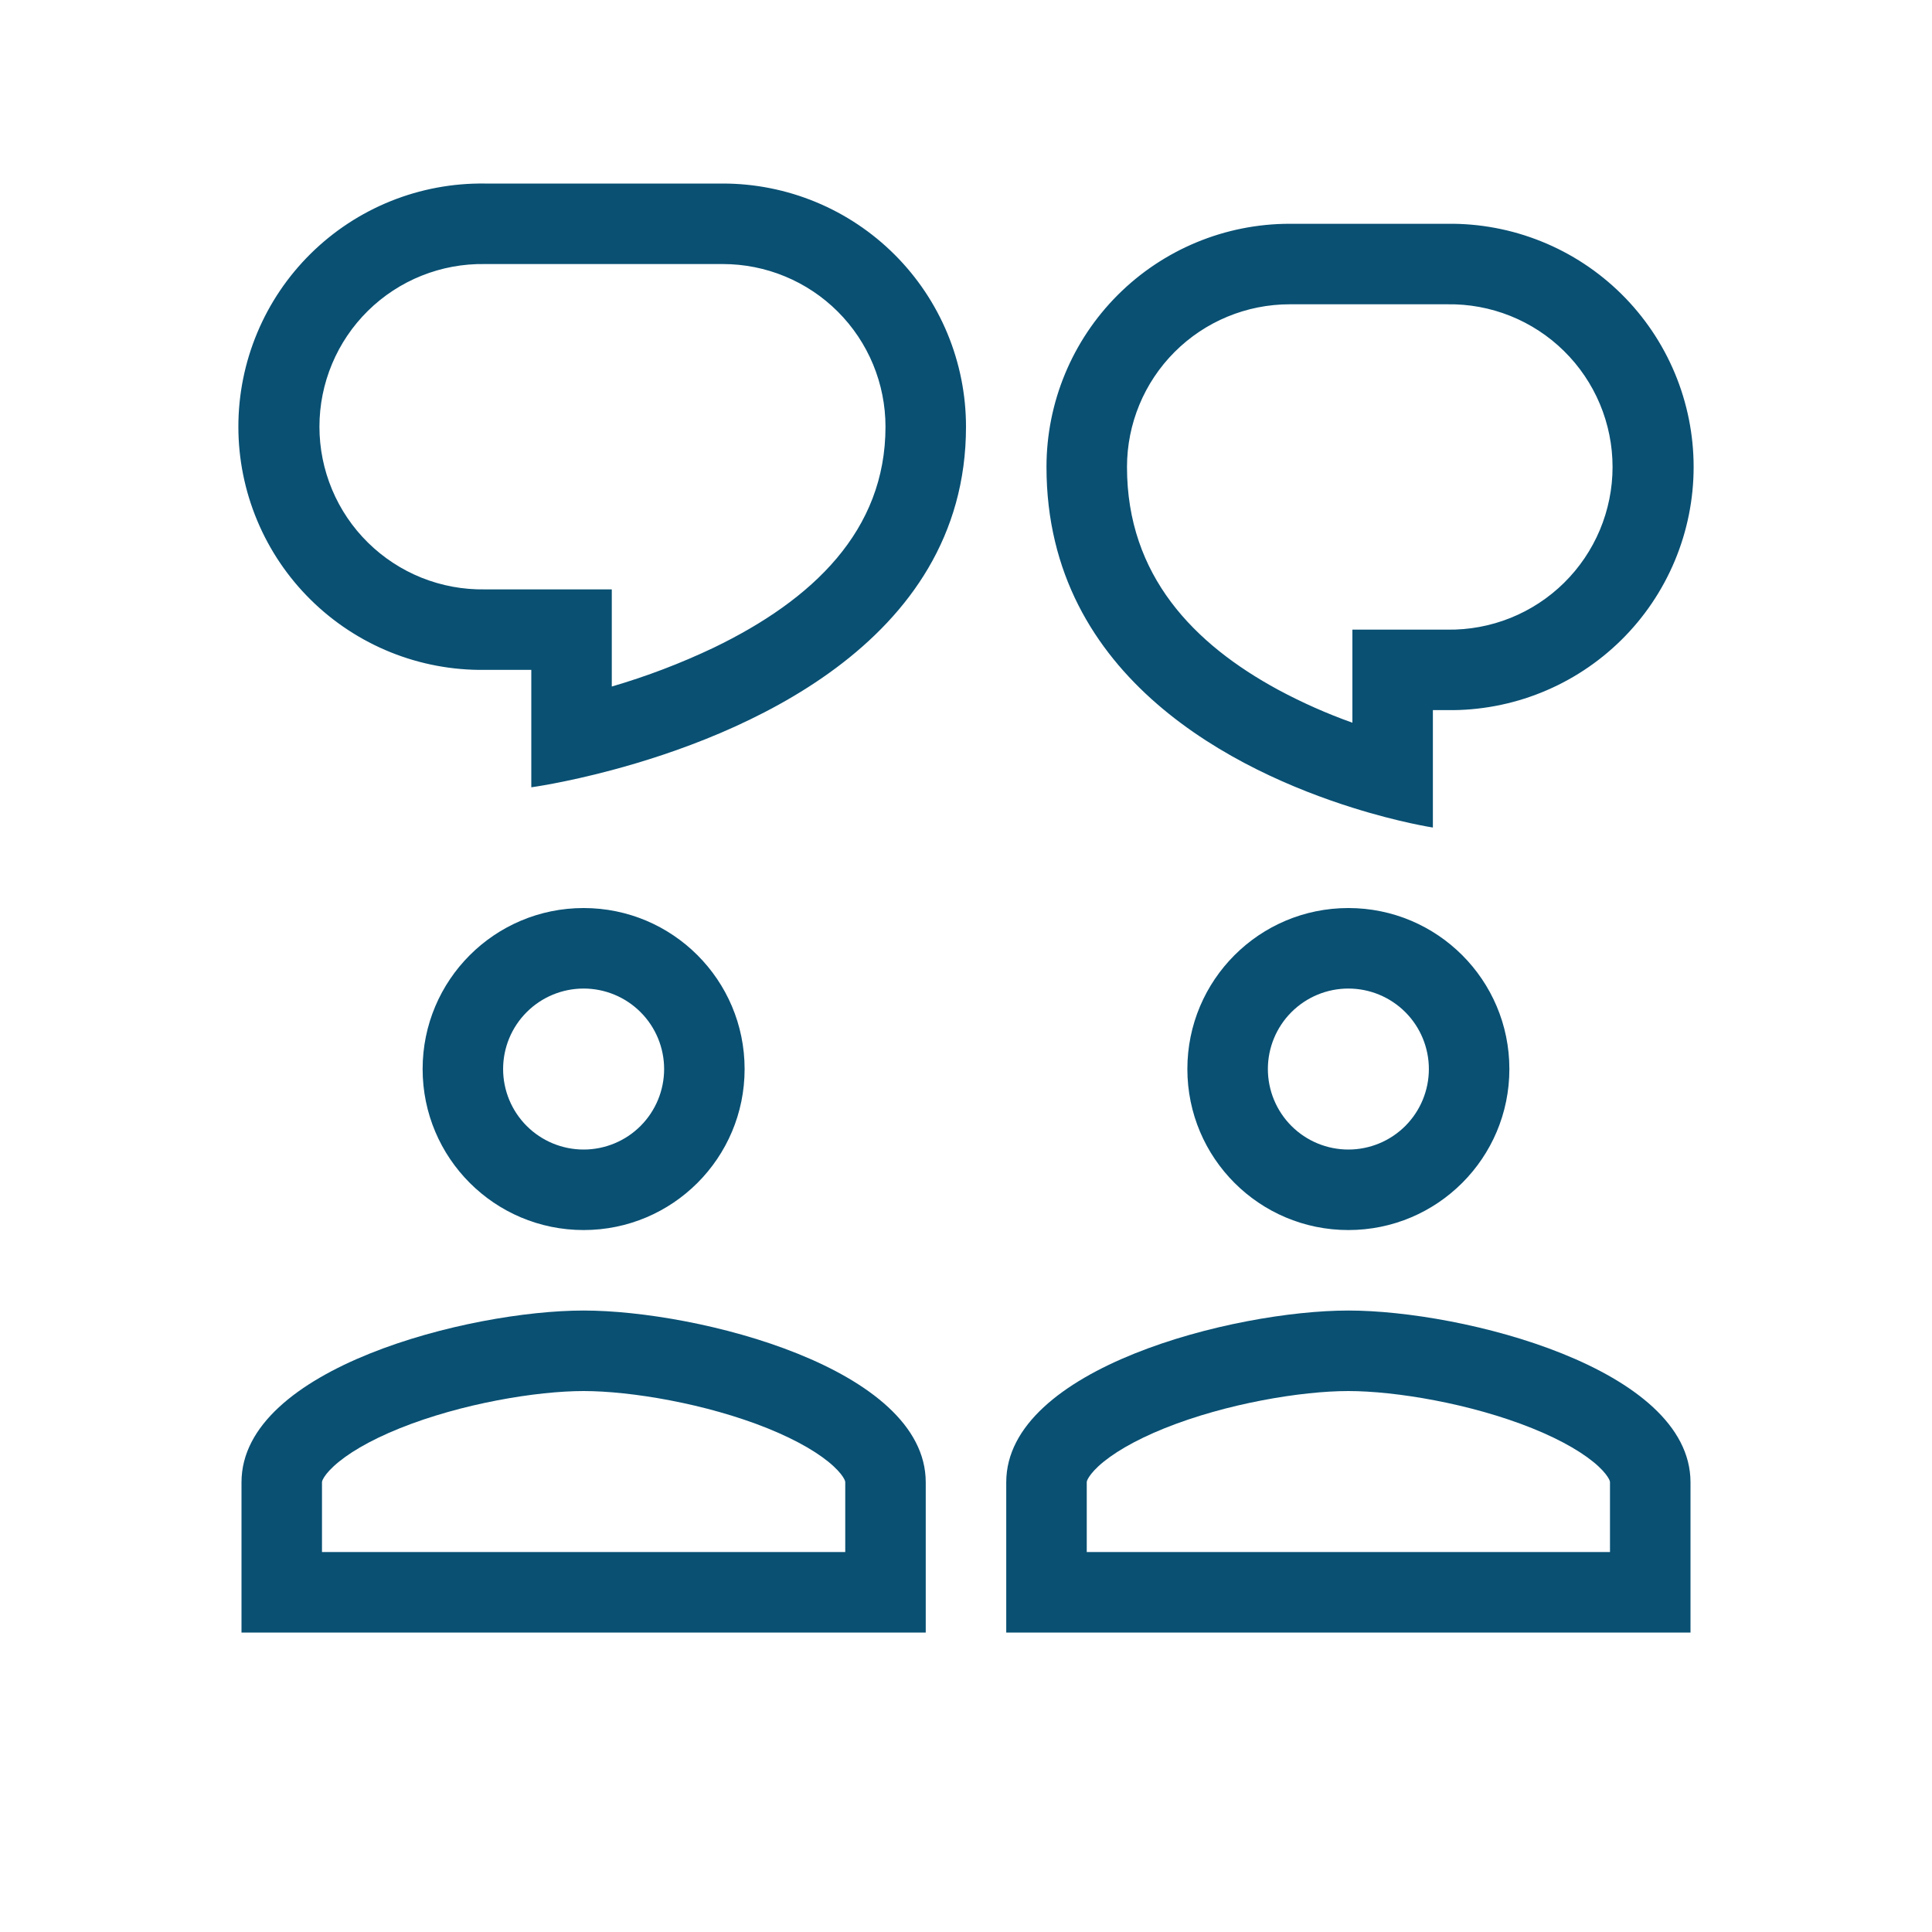 <svg width="100" height="100" viewBox="0 0 100 100" fill="none" xmlns="http://www.w3.org/2000/svg">
<g clip-path="url(#clip0_86_54)">
<path fill-rule="evenodd" clip-rule="evenodd" d="M27.5 40.75C27.5 40.75 29.2 40.521 31.666 39.862C38.171 38.127 50 33.417 50 22.087C50 20.434 49.674 18.798 49.042 17.27C48.409 15.743 47.482 14.356 46.313 13.187C45.144 12.018 43.757 11.091 42.229 10.458C40.702 9.826 39.065 9.5 37.412 9.5H25.087C23.421 9.479 21.767 9.788 20.221 10.411C18.675 11.034 17.268 11.958 16.082 13.129C14.896 14.3 13.954 15.694 13.312 17.232C12.669 18.77 12.338 20.42 12.338 22.086C12.338 23.753 12.669 25.403 13.312 26.941C13.954 28.479 14.896 29.873 16.082 31.044C17.268 32.215 18.675 33.139 20.221 33.762C21.767 34.385 23.421 34.694 25.087 34.673H27.5V40.75ZM31.666 30.506H25.087C23.971 30.524 22.861 30.319 21.824 29.904C20.787 29.488 19.843 28.871 19.047 28.087C18.251 27.304 17.619 26.37 17.188 25.34C16.756 24.309 16.534 23.203 16.534 22.086C16.534 20.969 16.756 19.864 17.188 18.833C17.619 17.803 18.251 16.869 19.047 16.085C19.843 15.302 20.787 14.684 21.824 14.269C22.861 13.854 23.971 13.649 25.087 13.667H37.412C38.518 13.667 39.613 13.884 40.635 14.308C41.657 14.731 42.585 15.351 43.367 16.133C44.149 16.915 44.769 17.843 45.192 18.865C45.615 19.887 45.833 20.982 45.833 22.087C45.833 27.469 42.066 31.052 36.939 33.525C35.238 34.334 33.474 35.006 31.666 35.535V30.506ZM30.208 63.667C34.812 63.667 38.541 59.937 38.541 55.333C38.541 50.729 34.812 47 30.208 47C25.604 47 21.875 50.729 21.875 55.333C21.875 59.937 25.604 63.667 30.208 63.667ZM34.375 55.333C34.375 56.438 33.936 57.498 33.154 58.28C32.373 59.061 31.313 59.5 30.208 59.5C29.103 59.5 28.043 59.061 27.262 58.28C26.48 57.498 26.041 56.438 26.041 55.333C26.041 54.228 26.48 53.168 27.262 52.387C28.043 51.606 29.103 51.167 30.208 51.167C31.313 51.167 32.373 51.606 33.154 52.387C33.936 53.168 34.375 54.228 34.375 55.333ZM12.5 76.723C12.5 70.81 24.298 67.833 30.208 67.833C36.119 67.833 47.916 70.812 47.916 76.723V84.5H12.5V76.723ZM16.666 80.333V76.723C16.666 76.702 16.666 76.66 16.721 76.556C16.787 76.427 16.939 76.2 17.269 75.896C17.954 75.26 19.102 74.567 20.692 73.927C23.879 72.646 27.775 72 30.208 72C32.639 72 36.539 72.646 39.725 73.927C41.312 74.567 42.462 75.26 43.148 75.896C43.477 76.2 43.629 76.427 43.696 76.554C43.75 76.658 43.75 76.704 43.75 76.721V80.333H16.666ZM78.125 55.333C78.125 59.937 74.396 63.667 69.791 63.667C65.187 63.667 61.458 59.937 61.458 55.333C61.458 50.729 65.187 47 69.791 47C74.396 47 78.125 50.729 78.125 55.333ZM69.791 59.5C70.897 59.5 71.956 59.061 72.738 58.28C73.519 57.498 73.958 56.438 73.958 55.333C73.958 54.228 73.519 53.168 72.738 52.387C71.956 51.606 70.897 51.167 69.791 51.167C68.686 51.167 67.627 51.606 66.845 52.387C66.064 53.168 65.625 54.228 65.625 55.333C65.625 56.438 66.064 57.498 66.845 58.28C67.627 59.061 68.686 59.5 69.791 59.5ZM52.083 76.723C52.083 70.81 63.881 67.833 69.791 67.833C75.702 67.833 87.5 70.812 87.5 76.723V84.5H52.083V76.723ZM56.25 80.333V76.723C56.25 76.702 56.25 76.66 56.304 76.556C56.371 76.427 56.523 76.2 56.85 75.896C57.537 75.26 58.687 74.567 60.275 73.927C63.462 72.646 67.358 72 69.791 72C72.223 72 76.123 72.646 79.308 73.927C80.896 74.567 82.046 75.26 82.733 75.896C83.06 76.2 83.212 76.427 83.279 76.554C83.333 76.658 83.333 76.704 83.333 76.721V80.333H56.25ZM70 41.804C72.437 42.571 74.166 42.833 74.166 42.833V36.756H74.912C76.579 36.778 78.233 36.468 79.779 35.845C81.325 35.222 82.731 34.298 83.918 33.127C85.104 31.957 86.045 30.562 86.688 29.024C87.331 27.486 87.662 25.836 87.662 24.17C87.662 22.503 87.331 20.853 86.688 19.315C86.045 17.778 85.104 16.383 83.918 15.212C82.731 14.041 81.325 13.117 79.779 12.495C78.233 11.872 76.579 11.562 74.912 11.583H66.754C63.416 11.583 60.214 12.909 57.853 15.27C55.493 17.631 54.166 20.832 54.166 24.171C54.166 35.204 64.139 39.962 70 41.804ZM74.912 32.59H70V37.408C68.677 36.936 67.391 36.365 66.154 35.7C61.812 33.344 58.333 29.808 58.333 24.169C58.334 21.936 59.221 19.794 60.8 18.216C62.379 16.637 64.521 15.75 66.754 15.75H74.912C76.029 15.732 77.138 15.937 78.175 16.352C79.212 16.768 80.156 17.385 80.952 18.169C81.748 18.952 82.38 19.886 82.812 20.917C83.243 21.947 83.466 23.053 83.466 24.17C83.466 25.287 83.243 26.392 82.812 27.423C82.38 28.453 81.748 29.387 80.952 30.171C80.156 30.954 79.212 31.572 78.175 31.987C77.138 32.402 76.029 32.607 74.912 32.59Z" fill="#095073"/>
</g>
<defs>
<clipPath id="clip0_86_54">
<rect width="100" height="100" fill="white"/>
</clipPath>
</defs>
</svg>
